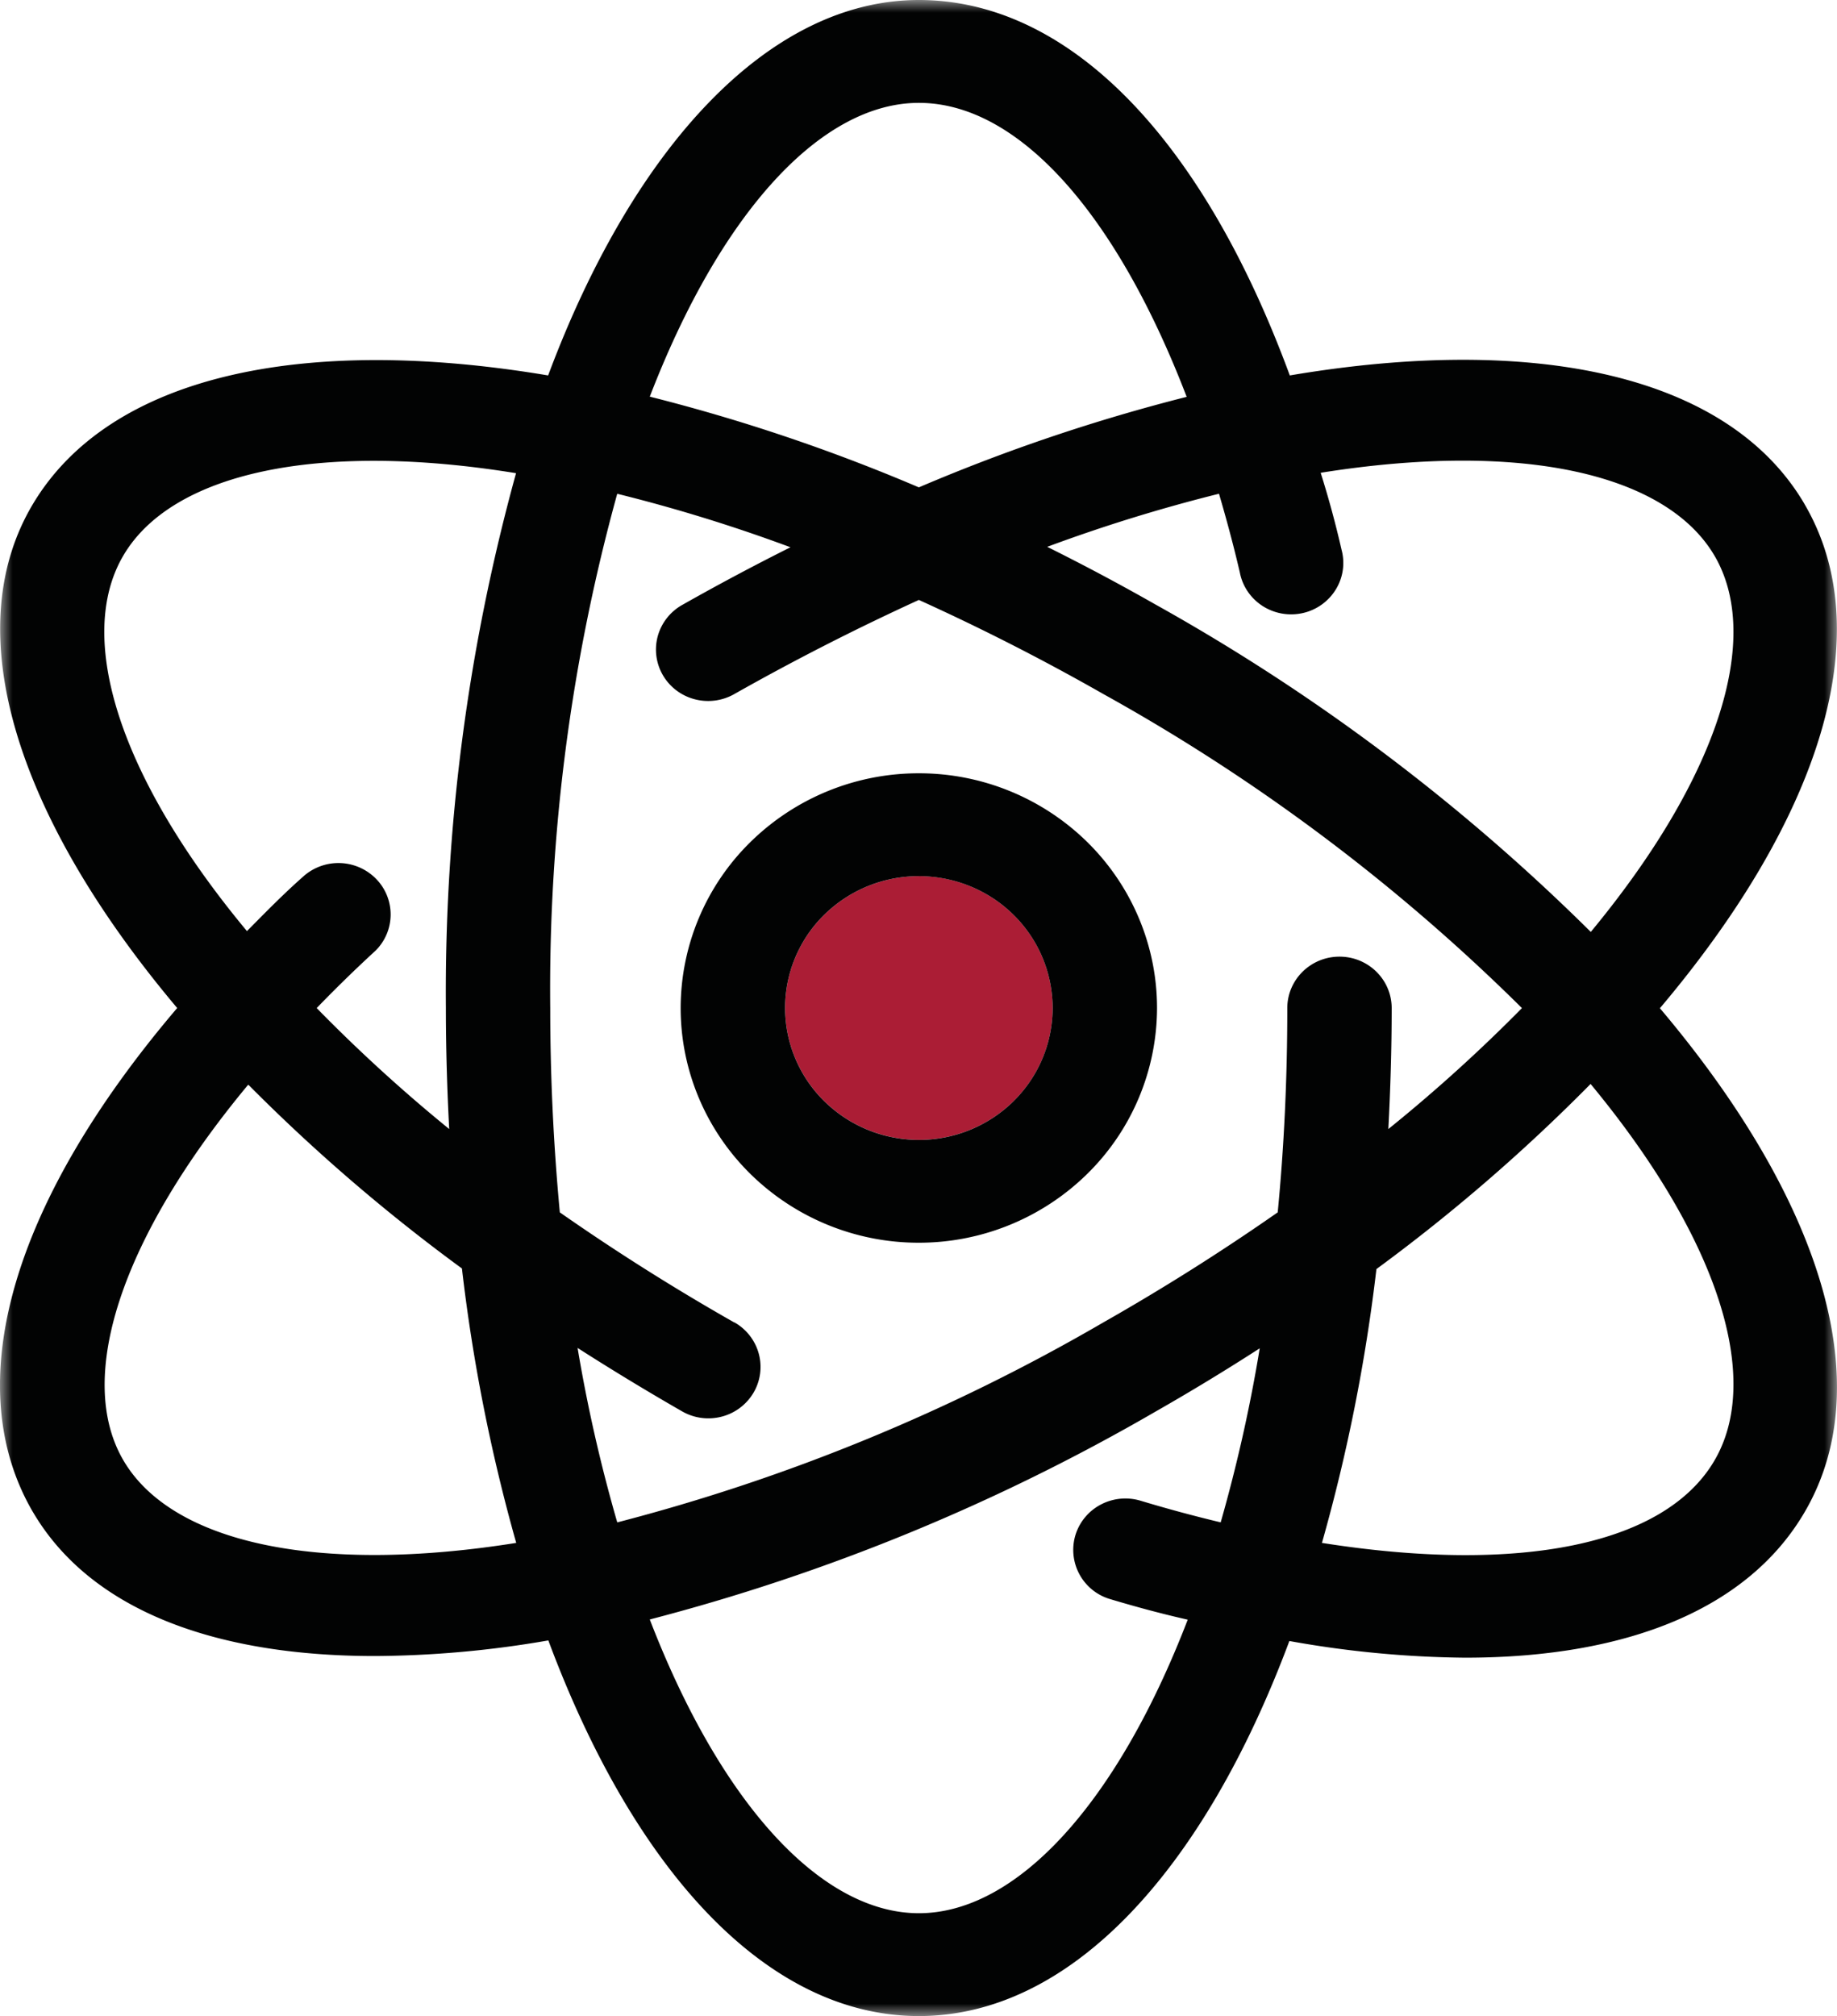 <svg width="72" height="79" viewBox="0 0 72 79" xmlns="http://www.w3.org/2000/svg" xmlns:xlink="http://www.w3.org/1999/xlink"><defs><path id="a" d="M0 0h72v79H0z"/></defs><g fill="none" fill-rule="evenodd"><path d="M36.014 34.333a5.283 5.283 0 00-3.709 1.514A5.13 5.13 0 0030.77 39.5a5.138 5.138 0 001.538 3.651 5.292 5.292 0 003.707 1.515 5.283 5.283 0 003.708-1.513 5.129 5.129 0 001.536-3.653 5.13 5.13 0 00-1.536-3.654 5.284 5.284 0 00-3.708-1.514" fill="#AB1D35"/><mask id="b" fill="#fff"><use xlink:href="#a"/></mask><path d="M67.194 57.237c-1.94 3.304-7.617 4.448-15.381 3.223a68.66 68.66 0 002.135-10.73 70.146 70.146 0 008.394-7.254c5 6.038 6.75 11.536 4.852 14.76M50.455 39.503c0 2.797-.13 5.465-.376 8.004a87.072 87.072 0 01-6.848 4.321 75.63 75.63 0 01-19.038 7.828 60.667 60.667 0 01-1.555-6.836 99.75 99.75 0 004.091 2.482c.47.272 1.03.348 1.557.21a2.043 2.043 0 001.249-.94 1.99 1.99 0 00.202-1.536 2.017 2.017 0 00-.963-1.224l.016.016a86.838 86.838 0 01-6.848-4.32 85.95 85.95 0 01-.376-8.006 72.909 72.909 0 012.626-20.153c2.302.57 4.57 1.271 6.79 2.096a93.83 93.83 0 00-4.237 2.257 2.02 2.02 0 00-.964 1.224 1.996 1.996 0 00.203 1.536c.272.465.722.804 1.249.94a2.07 2.07 0 001.557-.21 95.092 95.092 0 017.224-3.683 87.728 87.728 0 017.225 3.684 74.915 74.915 0 0116.413 12.31 62.231 62.231 0 01-5.237 4.74c.082-1.556.131-3.136.131-4.74 0-1.113-.916-2.016-2.046-2.016-1.129 0-2.045.903-2.045 2.016m-2.61 20.152a55.44 55.44 0 01-3.134-.846 2.07 2.07 0 00-1.559.145c-.48.25-.838.678-.998 1.189a2.01 2.01 0 001.354 2.518c1.023.307 2.038.58 3.044.807-2.798 7.271-6.741 11.503-10.538 11.503-3.796 0-7.74-4.232-10.546-11.51v-.001a79.36 79.36 0 0019.816-8.142 87.437 87.437 0 004.09-2.483c-.378 2.3-.89 4.577-1.53 6.82M36.014 4.031c3.87 0 7.716 4.273 10.497 11.52a71.214 71.214 0 00-10.497 3.547 71.2 71.2 0 00-10.546-3.555c2.806-7.28 6.75-11.512 10.546-11.512m12.583 18.413c.105.536.428 1.006.893 1.305a2.074 2.074 0 001.573.274 2.041 2.041 0 001.293-.924 1.987 1.987 0 00.225-1.558 38.705 38.705 0 00-.818-3.015c7.838-1.25 13.524.016 15.43 3.24 1.899 3.225.148 8.723-4.843 14.752a78.565 78.565 0 00-17.067-12.833 85.777 85.777 0 00-4.238-2.257 63.23 63.23 0 016.733-2.08c.295 1.008.573 2.032.819 3.096M4.843 57.236c-1.899-3.225-.107-8.723 4.876-14.72h.025a70.355 70.355 0 008.361 7.19 68.65 68.65 0 002.128 10.754c-7.797 1.241-13.491 0-15.39-3.224m-.007-35.469c1.897-3.225 7.592-4.49 15.39-3.225a76.425 76.425 0 00-2.75 20.96c0 1.611.05 3.223.13 4.74a62.177 62.177 0 01-5.194-4.74 54.649 54.649 0 012.307-2.25 1.993 1.993 0 00.044-2.79 2.067 2.067 0 00-2.826-.16c-.818.717-1.53 1.45-2.258 2.184-4.99-5.998-6.741-11.495-4.843-14.719m65.894-2.01c-2.97-5.078-10.571-6.674-20.177-5.045C47.1 5.336 41.848 0 36.014 0c-5.833 0-11.159 5.691-14.53 14.712-9.614-1.613-17.182 0-20.193 5.038-3.01 5.038-.573 12.358 5.654 19.75C.448 47.126-1.621 54.268 1.29 59.25h.001c2.234 3.806 7.061 5.643 13.402 5.643a40.754 40.754 0 006.799-.612c3.363 9.029 8.574 14.72 14.522 14.72 5.947 0 11.152-5.684 14.522-14.697 2.27.413 4.572.631 6.881.654 6.43 0 11.119-1.951 13.312-5.7 2.977-5.08.573-12.366-5.67-19.75 6.242-7.385 8.64-14.672 5.67-19.75" fill="#020303" mask="url(#b)"/><path d="M62.35 36.518zM36.014 74.97zM20.225 18.542zm5.243 44.917zm14.254-20.304a5.285 5.285 0 01-3.708 1.513 5.292 5.292 0 01-3.706-1.515A5.136 5.136 0 0130.77 39.5a5.13 5.13 0 011.535-3.654 5.285 5.285 0 013.709-1.513c1.39 0 2.725.544 3.708 1.513a5.13 5.13 0 011.536 3.654 5.13 5.13 0 01-1.536 3.654m-3.709-12.852a9.4 9.4 0 00-6.6 2.694 9.126 9.126 0 00-2.735 6.504c0 2.44.984 4.779 2.735 6.503a9.402 9.402 0 006.6 2.694 9.41 9.41 0 006.599-2.696 9.135 9.135 0 002.737-6.501c0-2.44-.984-4.78-2.735-6.504a9.405 9.405 0 00-6.6-2.694" fill="#020303"/></g></svg>